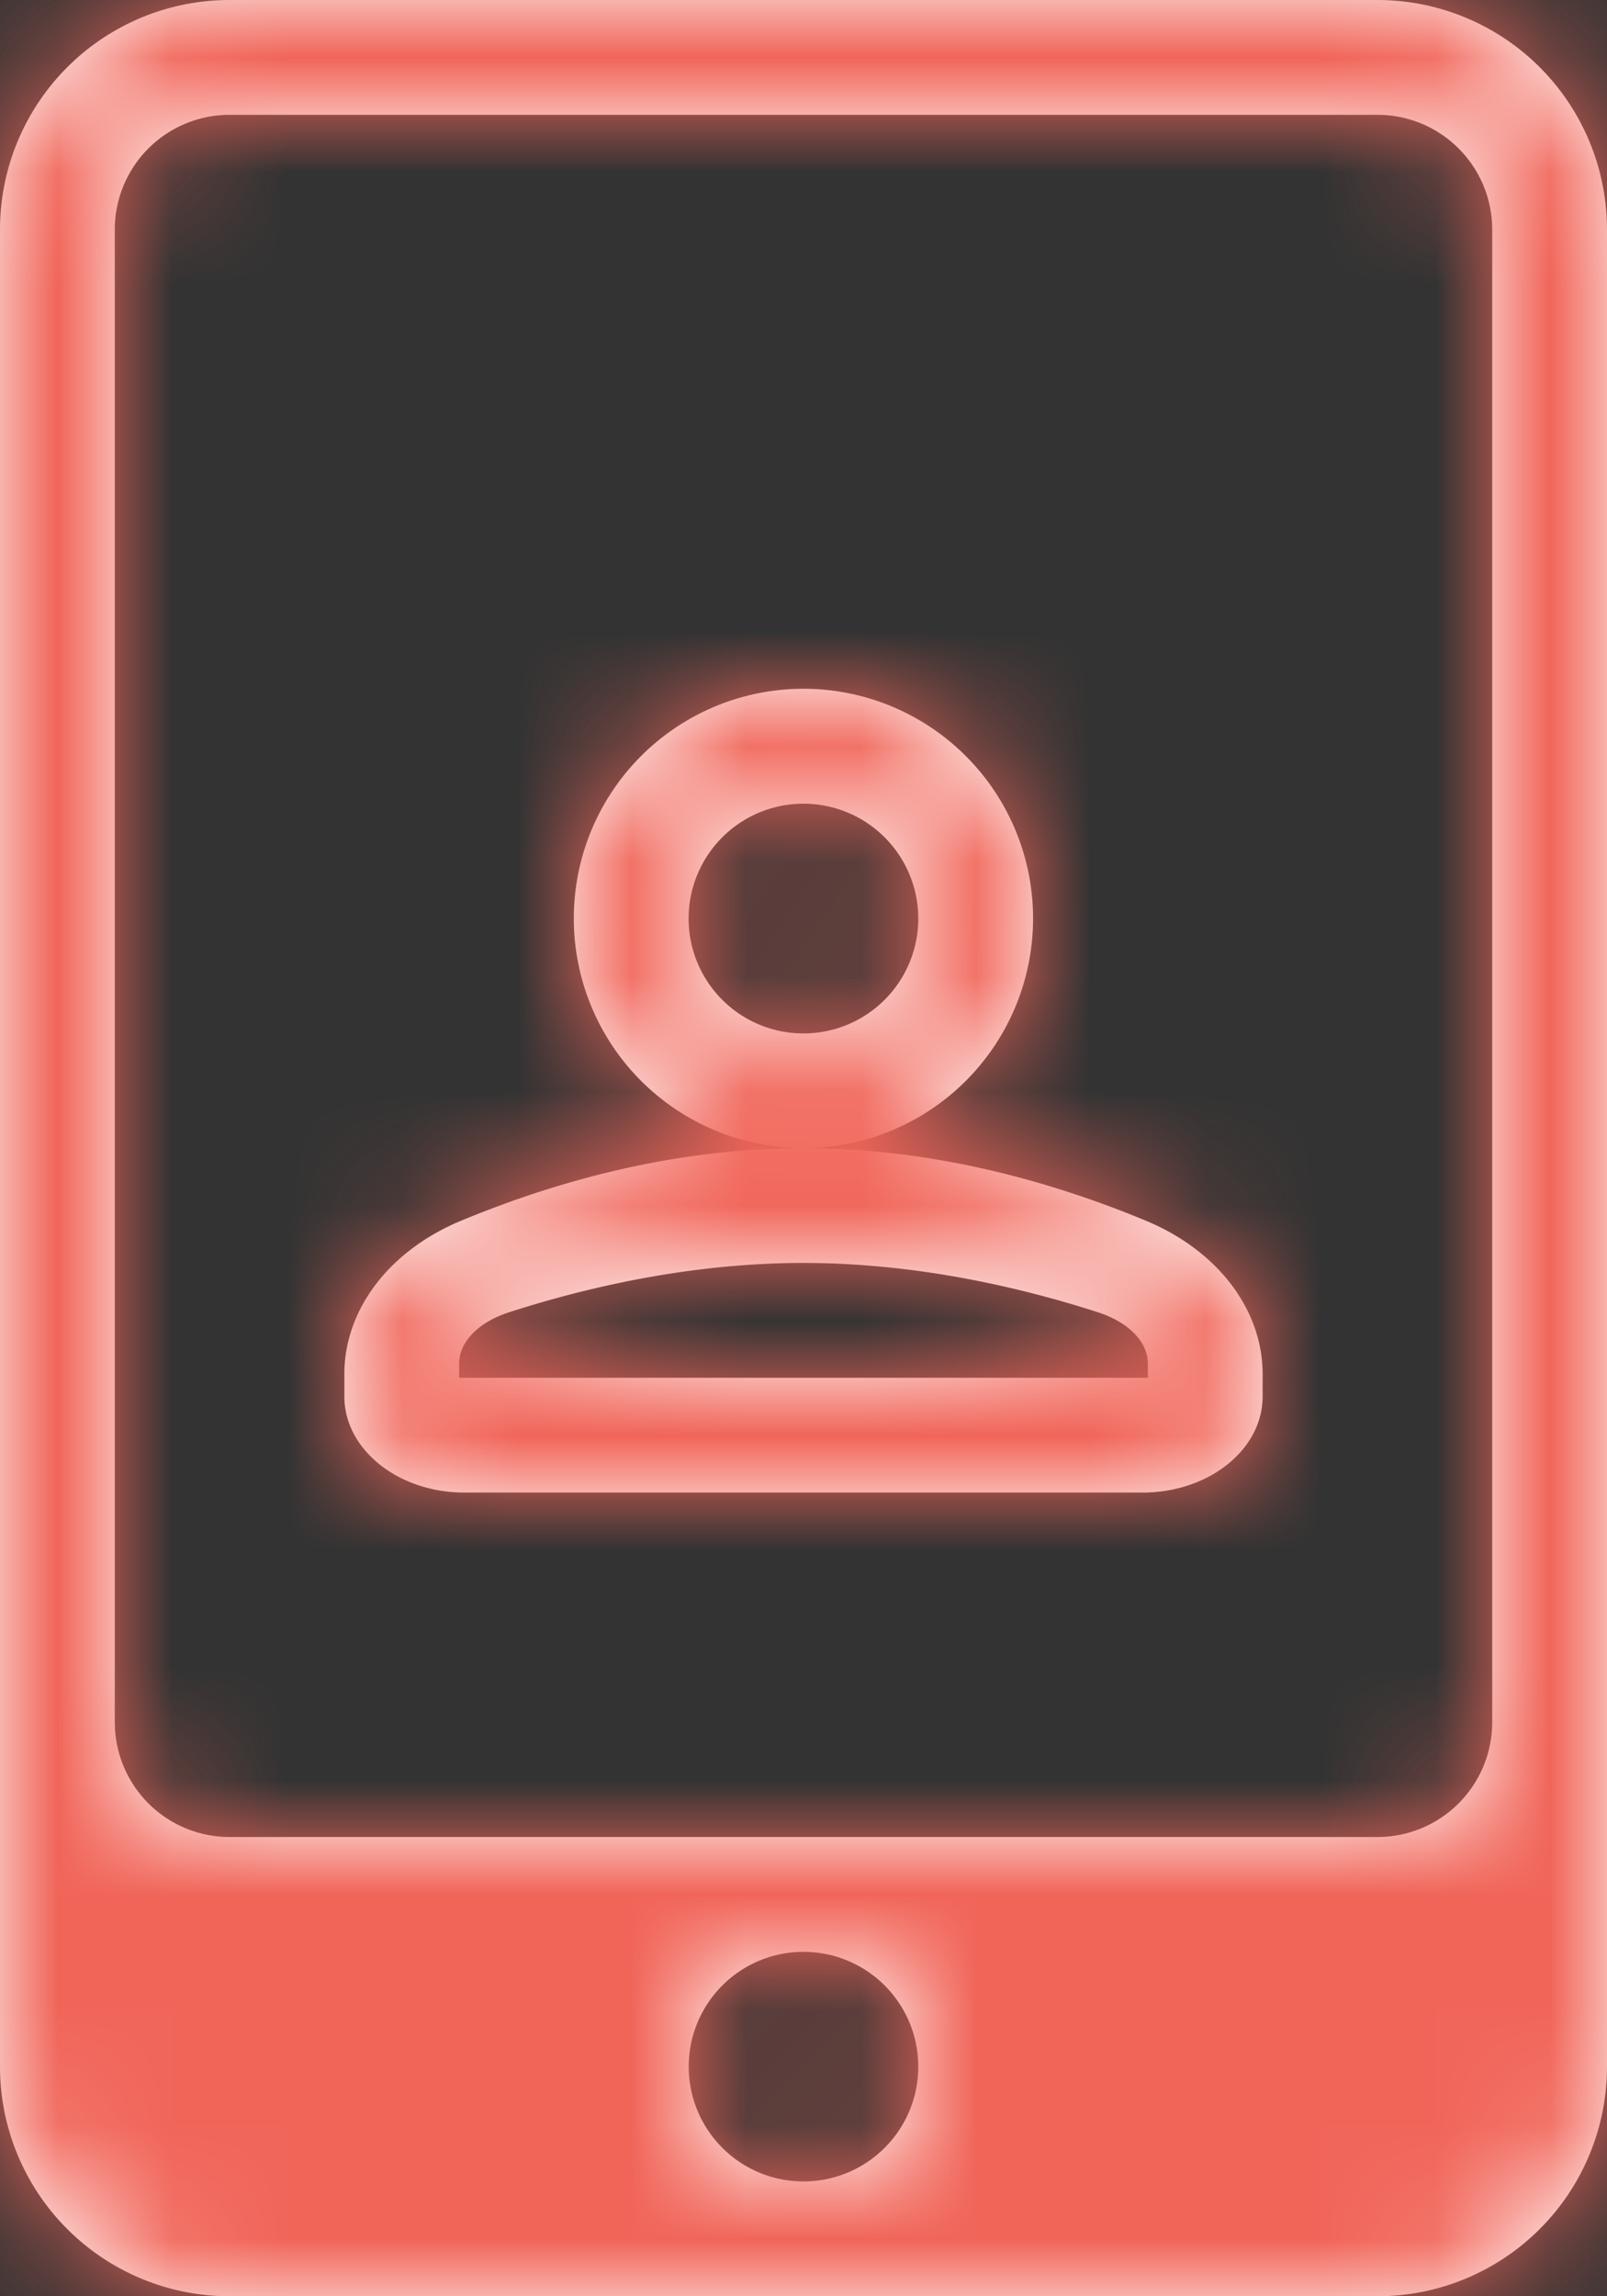 <svg xmlns="http://www.w3.org/2000/svg" xmlns:xlink="http://www.w3.org/1999/xlink" width="14" height="20" viewBox="0 0 14 20">
    <rect x="0" y="0" width="14" height="20" fill="#333333" stroke="none"/>
    <defs>
        <path id="a" d="M11 8a1 1 0 1 0-2.001.001A1 1 0 0 0 11 8zm1 0a2 2 0 1 1-4.001-.001A2 2 0 0 1 12 8zm-2 2c1.037 0 2.05.245 2.985.633.624.26 1.015.774 1.015 1.335v.195c0 .46-.466.837-1.047.837H7.047C6.467 13 6 12.623 6 12.163v-.195c0-.561.39-1.075 1.015-1.335C7.95 10.245 8.963 10 10 10zm3 1.877c0-.19-.169-.362-.437-.448-.819-.264-1.7-.429-2.563-.429-.864 0-1.744.165-2.563.429-.268.086-.437.258-.437.448V12h6v-.123zM5 0h10a2 2 0 0 1 2 2v16a2 2 0 0 1-2 2H5a2 2 0 0 1-2-2V2a2 2 0 0 1 2-2zm0 1a1 1 0 0 0-1 1v13a1 1 0 0 0 1 1h10a1 1 0 0 0 1-1V2a1 1 0 0 0-1-1H5zm5 18a1 1 0 1 0 0-2 1 1 0 0 0 0 2z"/>
    </defs>
    <g fill="none" fill-rule="evenodd" transform="translate(-3)">
        <mask id="b" fill="#fff">
            <use xlink:href="#a"/>
        </mask>
        <use fill="#FFF" fill-rule="nonzero" xlink:href="#a"/>
        <g fill="#F16559" mask="url(#b)">
            <path d="M0 0h20v20H0z"/>
        </g>
    </g>
</svg>
